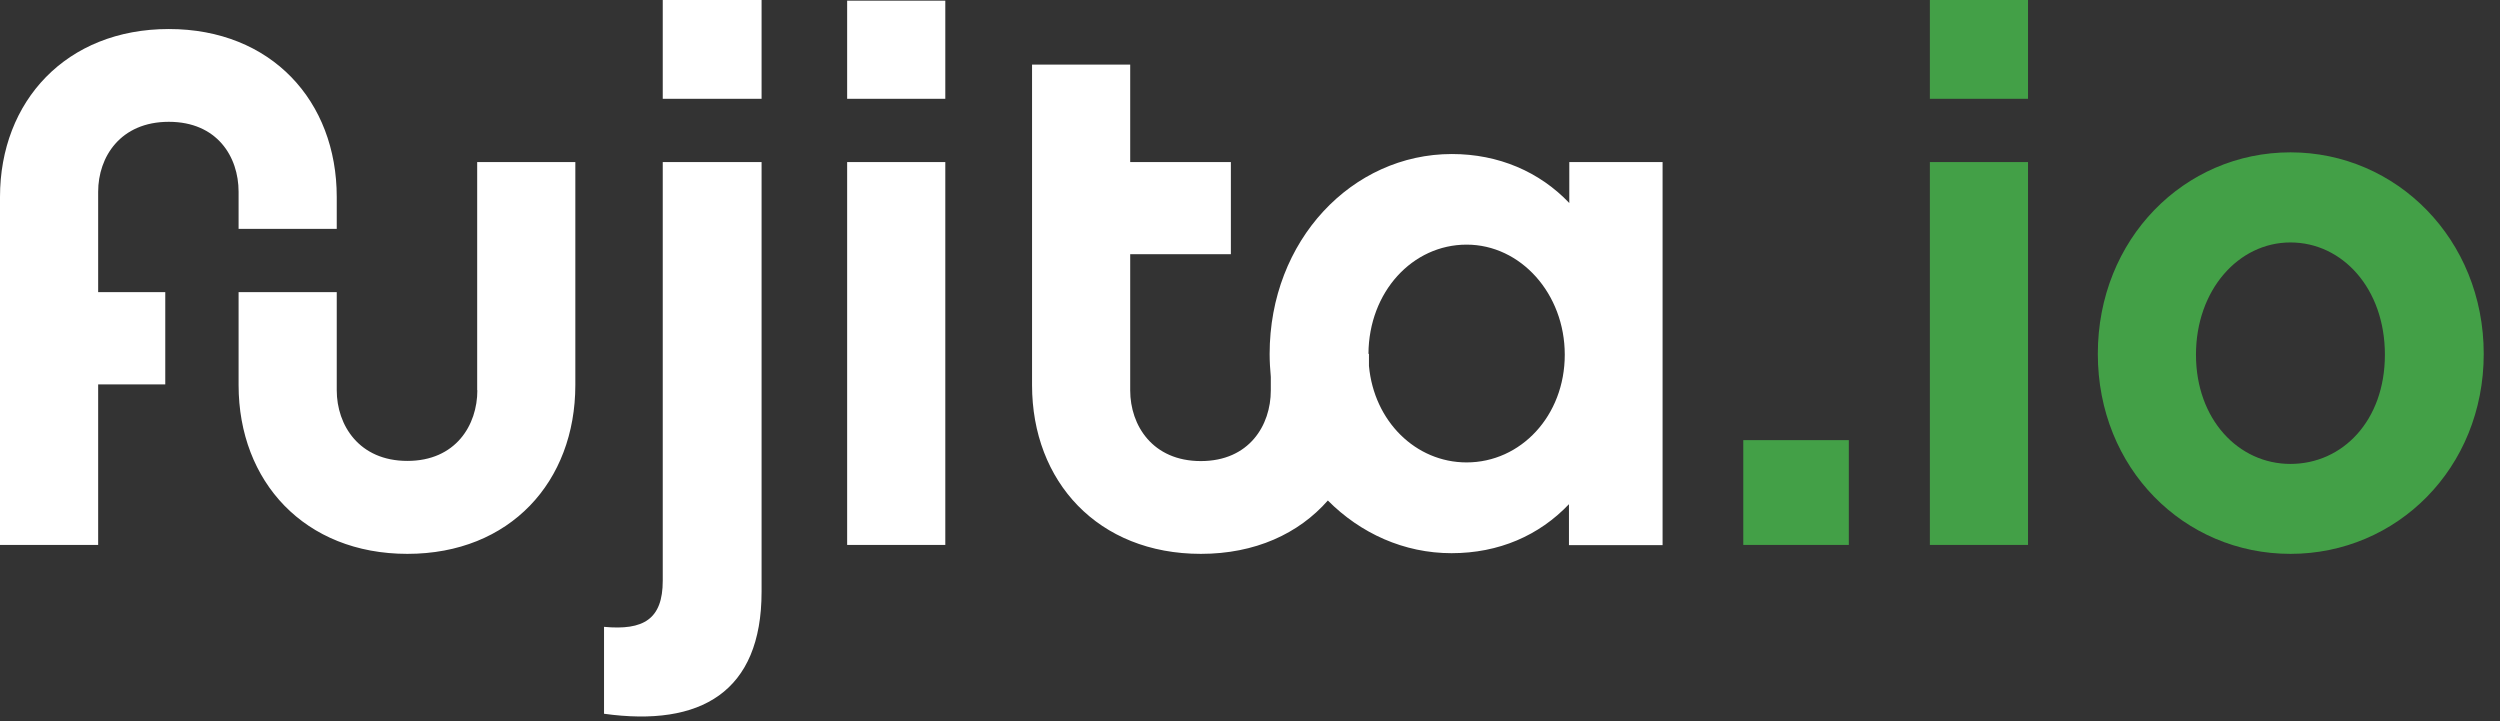 <svg width="149" height="43" viewBox="0 0 149 43" fill="none" xmlns="http://www.w3.org/2000/svg">
<rect x="0" y="0" width="149" height="43" fill="#333333" stroke="none"/>
<path fill-rule="evenodd" clip-rule="evenodd" d="M45.39 0H39.5V5.89H45.39V0ZM20.07 13.64V11.74C20.07 6.02 16.17 1.73 10.06 1.73C3.95 1.73 0 6.03 0 11.74V32.48H5.85V22.91H9.85V17.41H5.85V11.43C5.85 9.35 7.18 7.26 10.06 7.26C12.94 7.26 14.22 9.34 14.22 11.43V13.64H20.07ZM36 37.36C38.35 37.58 39.5 36.91 39.5 34.61V9.66H45.39V35.27C45.39 41.25 41.76 43.34 36 42.54V37.36ZM56.34 9.66H50.49V32.48H56.34V9.66ZM50.49 0.04H56.34V5.89H50.49V0.04ZM28.45 23.26C28.45 25.34 27.16 27.47 24.28 27.47C21.4 27.47 20.07 25.34 20.07 23.26V17.41H14.22V22.95C14.22 28.71 18.16 33.01 24.28 33.01C30.4 33.01 34.29 28.71 34.29 22.95V9.66H28.44V23.26H28.45ZM93.53 12.1V9.66H99.09V32.49H93.51V30.05C91.74 31.91 89.34 32.97 86.51 32.97C83.68 32.97 81.09 31.79 79.14 29.83C77.4 31.81 74.8 33.01 71.57 33.01C65.45 33.01 61.51 28.71 61.51 22.95V3.85H67.36V9.66H73.36V15.15H67.36V23.27C67.36 25.35 68.69 27.48 71.57 27.48C74.45 27.48 75.74 25.35 75.74 23.27V22.46C75.7 22.02 75.67 21.56 75.67 21.1C75.67 14.32 80.59 9.18 86.53 9.18C89.32 9.18 91.76 10.24 93.53 12.1ZM81.59 21.81C81.89 25.11 84.38 27.56 87.41 27.56C90.64 27.56 93.26 24.78 93.26 21.14C93.26 17.5 90.63 14.58 87.41 14.58C84.19 14.58 81.58 17.39 81.56 21.09H81.59V21.81Z" fill="white"/>
<path fill-rule="evenodd" clip-rule="evenodd" d="M120.87 0H115.02V5.89H120.87V0ZM115.02 9.66H120.87V32.48H115.02V9.66ZM103.9 26.23H110.19V32.48H103.9V26.23ZM125.03 21.09C125.03 14.26 130.17 9.08 136.51 9.08C142.84 9.08 148.03 14.27 148.03 21.09C148.03 27.91 142.85 33.01 136.51 33.01C130.17 33.01 125.03 27.92 125.03 21.09ZM130.88 21.14C130.88 24.99 133.41 27.65 136.51 27.65C139.61 27.65 142.14 25.08 142.14 21.14C142.14 17.2 139.61 14.45 136.51 14.45C133.41 14.45 130.88 17.29 130.88 21.14Z" fill="#43A047"/>
</svg>

